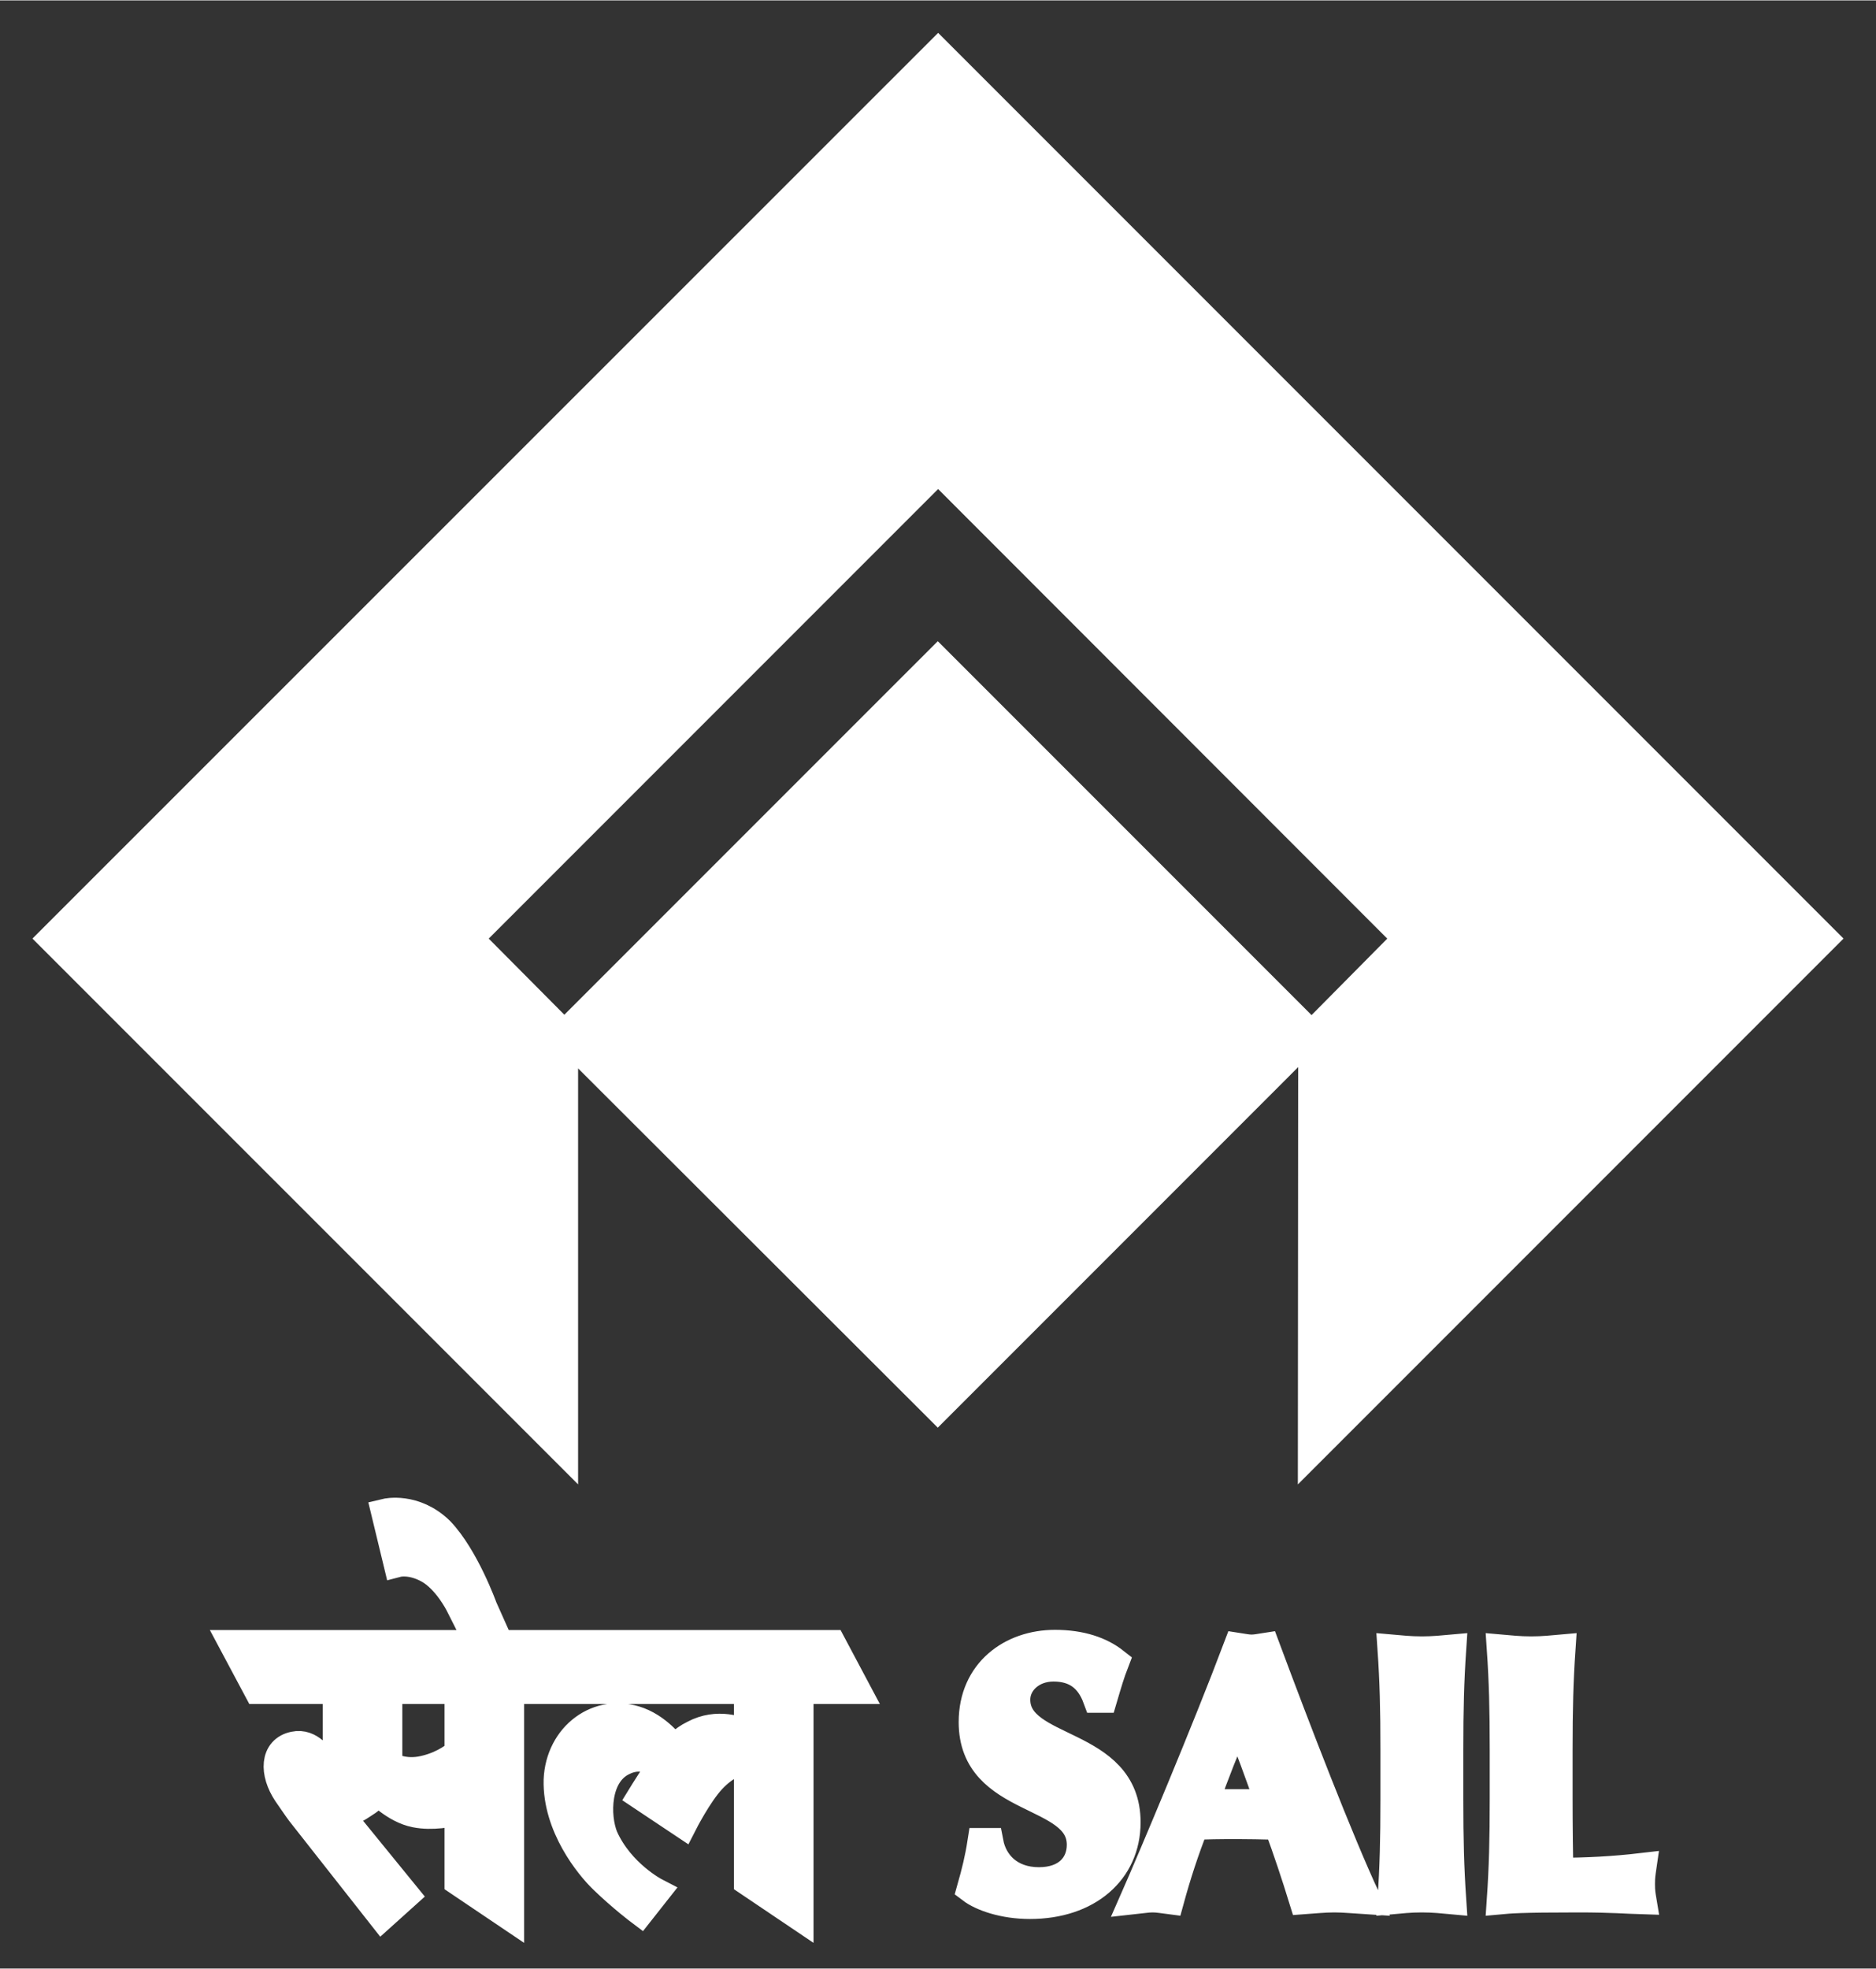 <?xml version="1.0" encoding="utf-8"?>
<!DOCTYPE svg PUBLIC "-//W3C//DTD SVG 1.0//EN" "http://www.w3.org/TR/2001/REC-SVG-20010904/DTD/svg10.dtd">
<svg height="768" id="svg2584" version="1.0" viewBox="-1.819 -1.819 64.287 67.421" width="732" xmlns="http://www.w3.org/2000/svg" xmlns:svg="http://www.w3.org/2000/svg">
<rect x="-1.819" y="-1.819" width="64.287" height="67.421" fill="#333333" stroke="none"/>
<defs id="defs2586"/>
<path d="M 30.317,46.366 L 17.543,33.612 L 30.317,20.839 L 43.08,33.602 L 30.317,46.366 z M 43.157,47.809 L 43.168,33.608 L 46.425,30.319 L 30.329,14.213 L 14.223,30.319 L 17.491,33.608 L 17.491,47.809 L 0,30.319 L 30.329,-1.1368684e-13 L 60.648,30.319 L 43.157,47.809 z" id="path2470" style="fill:#FFFFFF;stroke:#FFFFFF"/>
<path d="M 27.5,56.039 L 26.685,54.506 L 23.055,54.506 L 21.888,54.506 L 16.767,54.506 L 15.987,54.506 L 15.29,54.506 L 14.726,53.244 C 14.726,53.244 14.105,51.517 13.251,50.623 C 12.377,49.77 11.407,50.002 11.407,50.002 L 11.815,51.691 C 11.815,51.691 12.261,51.575 12.863,51.904 C 13.503,52.254 13.931,53.108 13.931,53.108 L 14.637,54.506 L 13.448,54.506 L 11.97,54.506 L 6.206,54.506 L 7.024,56.039 L 9.741,56.039 L 9.741,57.921 C 9.741,57.921 9.761,58.115 9.547,58.271 C 9.373,58.426 9.14,58.426 9.14,58.426 C 9.14,58.426 8.809,57.862 8.266,57.98 C 7.587,58.115 7.567,58.892 8.033,59.591 C 8.363,60.076 8.48,60.231 8.48,60.231 L 11.274,63.782 L 12.051,63.083 L 9.838,60.367 C 9.838,60.367 10.246,60.211 10.614,59.96 C 11.061,59.687 11.12,59.493 11.12,59.493 C 11.12,59.493 11.721,60.134 12.419,60.27 C 12.987,60.384 13.616,60.258 13.914,60.183 L 13.914,62.618 L 15.641,63.782 L 15.641,56.039 L 16.806,56.039 L 17.582,56.039 L 22.706,56.039 L 23.832,56.039 L 23.832,57.612 C 23.53,57.46 22.767,57.169 21.968,57.592 C 21.6,57.766 21.27,58.115 21.27,58.115 C 21.27,58.115 20.824,57.436 20.066,57.145 C 18.689,56.64 17.369,57.65 17.31,59.144 C 17.272,60.716 18.378,62.075 18.863,62.541 C 19.504,63.161 20.125,63.627 20.125,63.627 L 20.629,62.988 C 20.629,62.988 19.426,62.366 18.863,61.104 C 18.572,60.386 18.572,58.93 19.543,58.484 C 20.3,58.115 20.824,58.659 20.824,58.659 C 20.824,58.659 20.629,58.95 20.552,59.105 C 20.338,59.435 20.183,59.687 20.183,59.687 L 21.581,60.619 C 21.581,60.619 22.085,59.629 22.551,59.125 C 23.053,58.58 23.587,58.416 23.832,58.368 L 23.832,62.618 L 25.559,63.782 L 25.559,56.039 L 27.5,56.039 z M 49.731,59.796 C 49.731,61.188 49.706,62.145 49.631,63.242 C 49.905,63.217 50.241,63.179 52.267,63.179 C 53.411,63.179 53.995,63.229 54.443,63.242 C 54.418,63.091 54.394,62.967 54.394,62.705 C 54.394,62.444 54.418,62.319 54.443,62.145 C 53.486,62.257 52.528,62.307 51.596,62.307 C 51.584,61.661 51.571,60.716 51.571,59.796 L 51.571,58.105 C 51.571,56.713 51.596,55.755 51.67,54.661 C 51.397,54.685 51.061,54.723 50.651,54.723 C 50.241,54.723 49.905,54.685 49.631,54.661 C 49.706,55.755 49.731,56.713 49.731,58.105 L 49.731,59.796 z M 45.986,59.796 C 45.986,61.188 45.961,62.145 45.886,63.242 C 46.16,63.217 46.495,63.179 46.906,63.179 C 47.316,63.179 47.652,63.217 47.925,63.242 C 47.851,62.145 47.826,61.188 47.826,59.796 L 47.826,58.105 C 47.826,56.713 47.851,55.755 47.925,54.661 C 47.652,54.685 47.316,54.723 46.906,54.723 C 46.495,54.723 46.16,54.685 45.886,54.661 C 45.961,55.755 45.986,56.713 45.986,58.105 L 45.986,59.796 z M 39.431,59.957 C 39.791,58.95 40.177,57.968 40.6,56.998 C 40.998,57.968 41.346,58.95 41.706,59.957 L 39.431,59.957 z M 41.545,54.599 C 41.383,54.623 41.233,54.661 41.072,54.661 C 40.91,54.661 40.761,54.623 40.6,54.599 C 39.531,57.433 37.665,61.86 37.056,63.242 C 37.292,63.217 37.479,63.179 37.678,63.179 C 37.877,63.179 38.063,63.217 38.262,63.242 C 38.498,62.382 38.772,61.537 39.108,60.691 C 39.543,60.678 39.966,60.666 40.4,60.666 C 40.935,60.666 41.458,60.678 41.992,60.691 C 42.303,61.537 42.589,62.395 42.85,63.242 C 43.198,63.217 43.558,63.179 43.907,63.179 C 44.255,63.179 44.603,63.217 45.002,63.242 C 44.056,61.213 42.601,57.433 41.545,54.599 z M 35.972,56.34 C 36.134,55.792 36.221,55.493 36.37,55.108 C 35.897,54.736 35.226,54.499 34.331,54.499 C 32.851,54.499 31.533,55.444 31.533,57.16 C 31.533,59.983 35.238,59.485 35.238,61.362 C 35.238,62.059 34.754,62.63 33.783,62.63 C 32.776,62.63 32.205,62.008 32.068,61.288 L 31.831,61.288 C 31.744,61.847 31.633,62.295 31.471,62.867 C 31.831,63.14 32.578,63.404 33.473,63.404 C 35.45,63.404 36.767,62.257 36.767,60.592 C 36.767,57.769 32.987,58.229 32.987,56.389 C 32.987,55.792 33.522,55.27 34.281,55.27 C 35.039,55.27 35.524,55.63 35.785,56.34 L 35.972,56.34 z M 12.788,56.039 L 13.914,56.039 L 13.914,58.222 C 13.686,58.414 13.239,58.717 12.594,58.833 C 11.896,58.95 11.468,58.639 11.468,58.639 L 11.468,56.039 L 12.788,56.039 z" id="path2472" style="fill:#FFFFFF;stroke:#FFFFFF"/>
</svg>